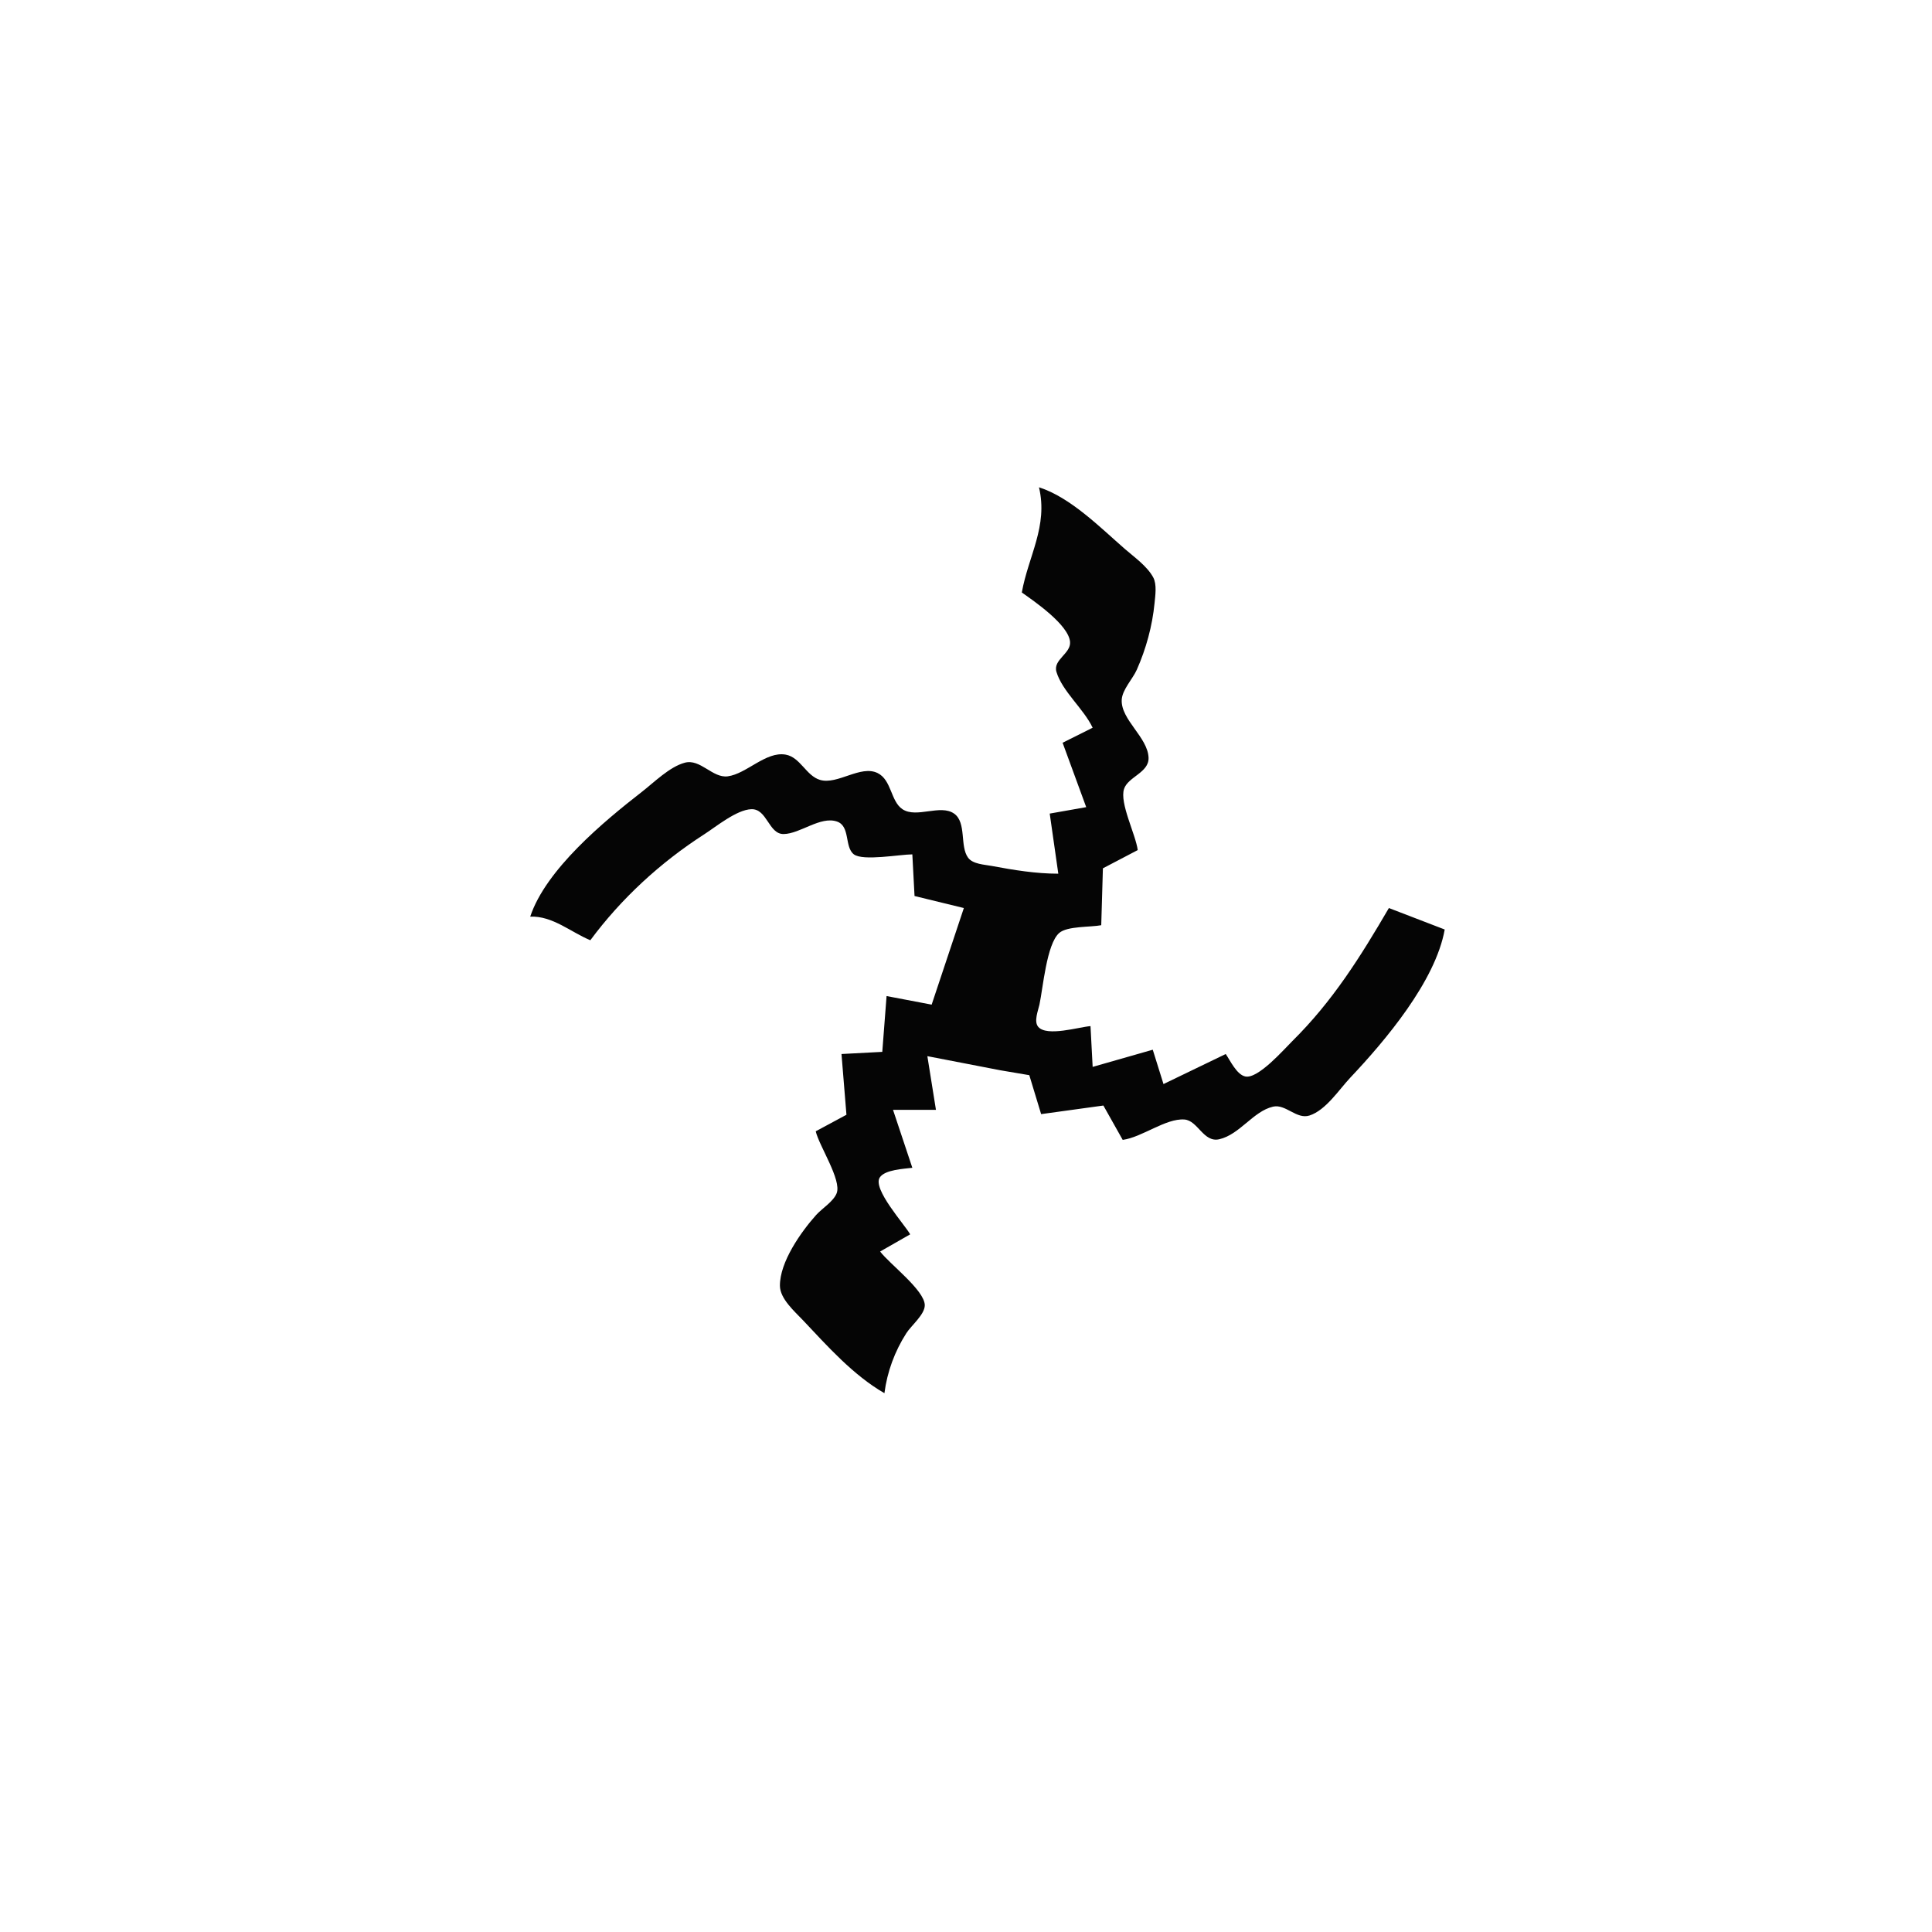 <?xml version="1.0" standalone="yes"?>
<svg width="900" height="900">
<path style="fill:#050505; stroke:none;" d="M484 227C488.312 245.112 479.009 259.119 476 276C482.028 280.242 497.781 291.081 498.473 299C498.951 304.473 490.42 307.29 492.137 313C494.869 322.089 504.829 330.18 509 339L495 346L506 376L489 379L493 407C482.576 406.999 472.234 405.306 462 403.389C458.6 402.752 453.232 402.584 450.988 399.567C447.025 394.238 450.35 383.188 444.487 379.028C438.089 374.487 426.977 381.309 420.418 376.972C414.857 373.295 415.394 363.345 408.816 360.117C400.877 356.222 390.147 365.713 382 363.306C375.535 361.397 372.848 352.763 366 351.538C356.775 349.888 347.78 360.502 339 361.644C331.921 362.564 326.271 353.35 319 355.299C311.902 357.201 304.685 364.466 299 368.884C281.264 382.668 254.276 405.055 247 427C257.433 426.601 265.893 434.226 275 438C289.442 418.517 307.631 401.805 328 388.692C333.6 385.087 343.166 377.185 349.999 376.955C357.396 376.707 358.03 388.609 365.043 388.526C372.732 388.436 382.15 380.075 389.867 382.694C396.203 384.844 393.295 394.527 397.738 397.968C401.945 401.226 419.305 398 425 398L426.028 417.397L449 423L434 468L413 464L411 490L392 491L394.307 519.301L380 527C381.572 533.793 392.128 549.662 389.759 555.83C388.264 559.723 382.92 562.928 380.174 566C373.169 573.836 363.21 587.886 363.318 599C363.377 605.039 370.193 610.931 374.035 615C385.427 627.064 397.456 640.633 412 649C413.291 639.002 416.799 629.493 422.24 621C424.476 617.509 430.848 612.307 430.797 608C430.714 601.023 414.397 588.835 410 583L424 575C421.317 570.291 406.34 553.827 409.828 548.513C412.235 544.847 421.051 544.51 425 544L416 517L436 517L432 492L466 498.575L479.486 500.858L485 519L514 515L523 531C532.069 529.773 543.019 520.896 551.714 521.508C558.037 521.953 560.611 532.414 568 530.701C577.536 528.491 583.762 517.702 593 515.529C598.891 514.144 603.97 521.587 610 519.651C617.632 517.2 623.784 507.561 629.036 502C645.317 484.758 668.703 457.106 673 433L647 423C633.797 445.62 620.81 466.41 602 484.996C598.1 488.85 586.036 502.743 580.09 501.458C576.108 500.598 573.105 494.095 571 491L542 505L537 489L509 497L508 478C502.591 478.427 487.767 483.004 483.694 478.397C481.479 475.891 483.601 470.818 484.21 468C485.868 460.328 487.544 439.71 493.434 434.603C497.195 431.342 507.984 431.973 513 431L513.773 404.499L530 396C529.062 388.737 521.465 374.132 523.626 367.514C525.477 361.842 535.275 359.94 535.045 353C534.729 343.476 522.082 335.281 522.542 326C522.776 321.275 527.665 316.271 529.561 312C533.874 302.283 536.801 291.595 537.83 281C538.177 277.432 538.974 272.26 537.227 269C534.42 263.765 528.405 259.551 524 255.718C512.603 245.801 498.649 231.668 484 227z"/>
</svg>
